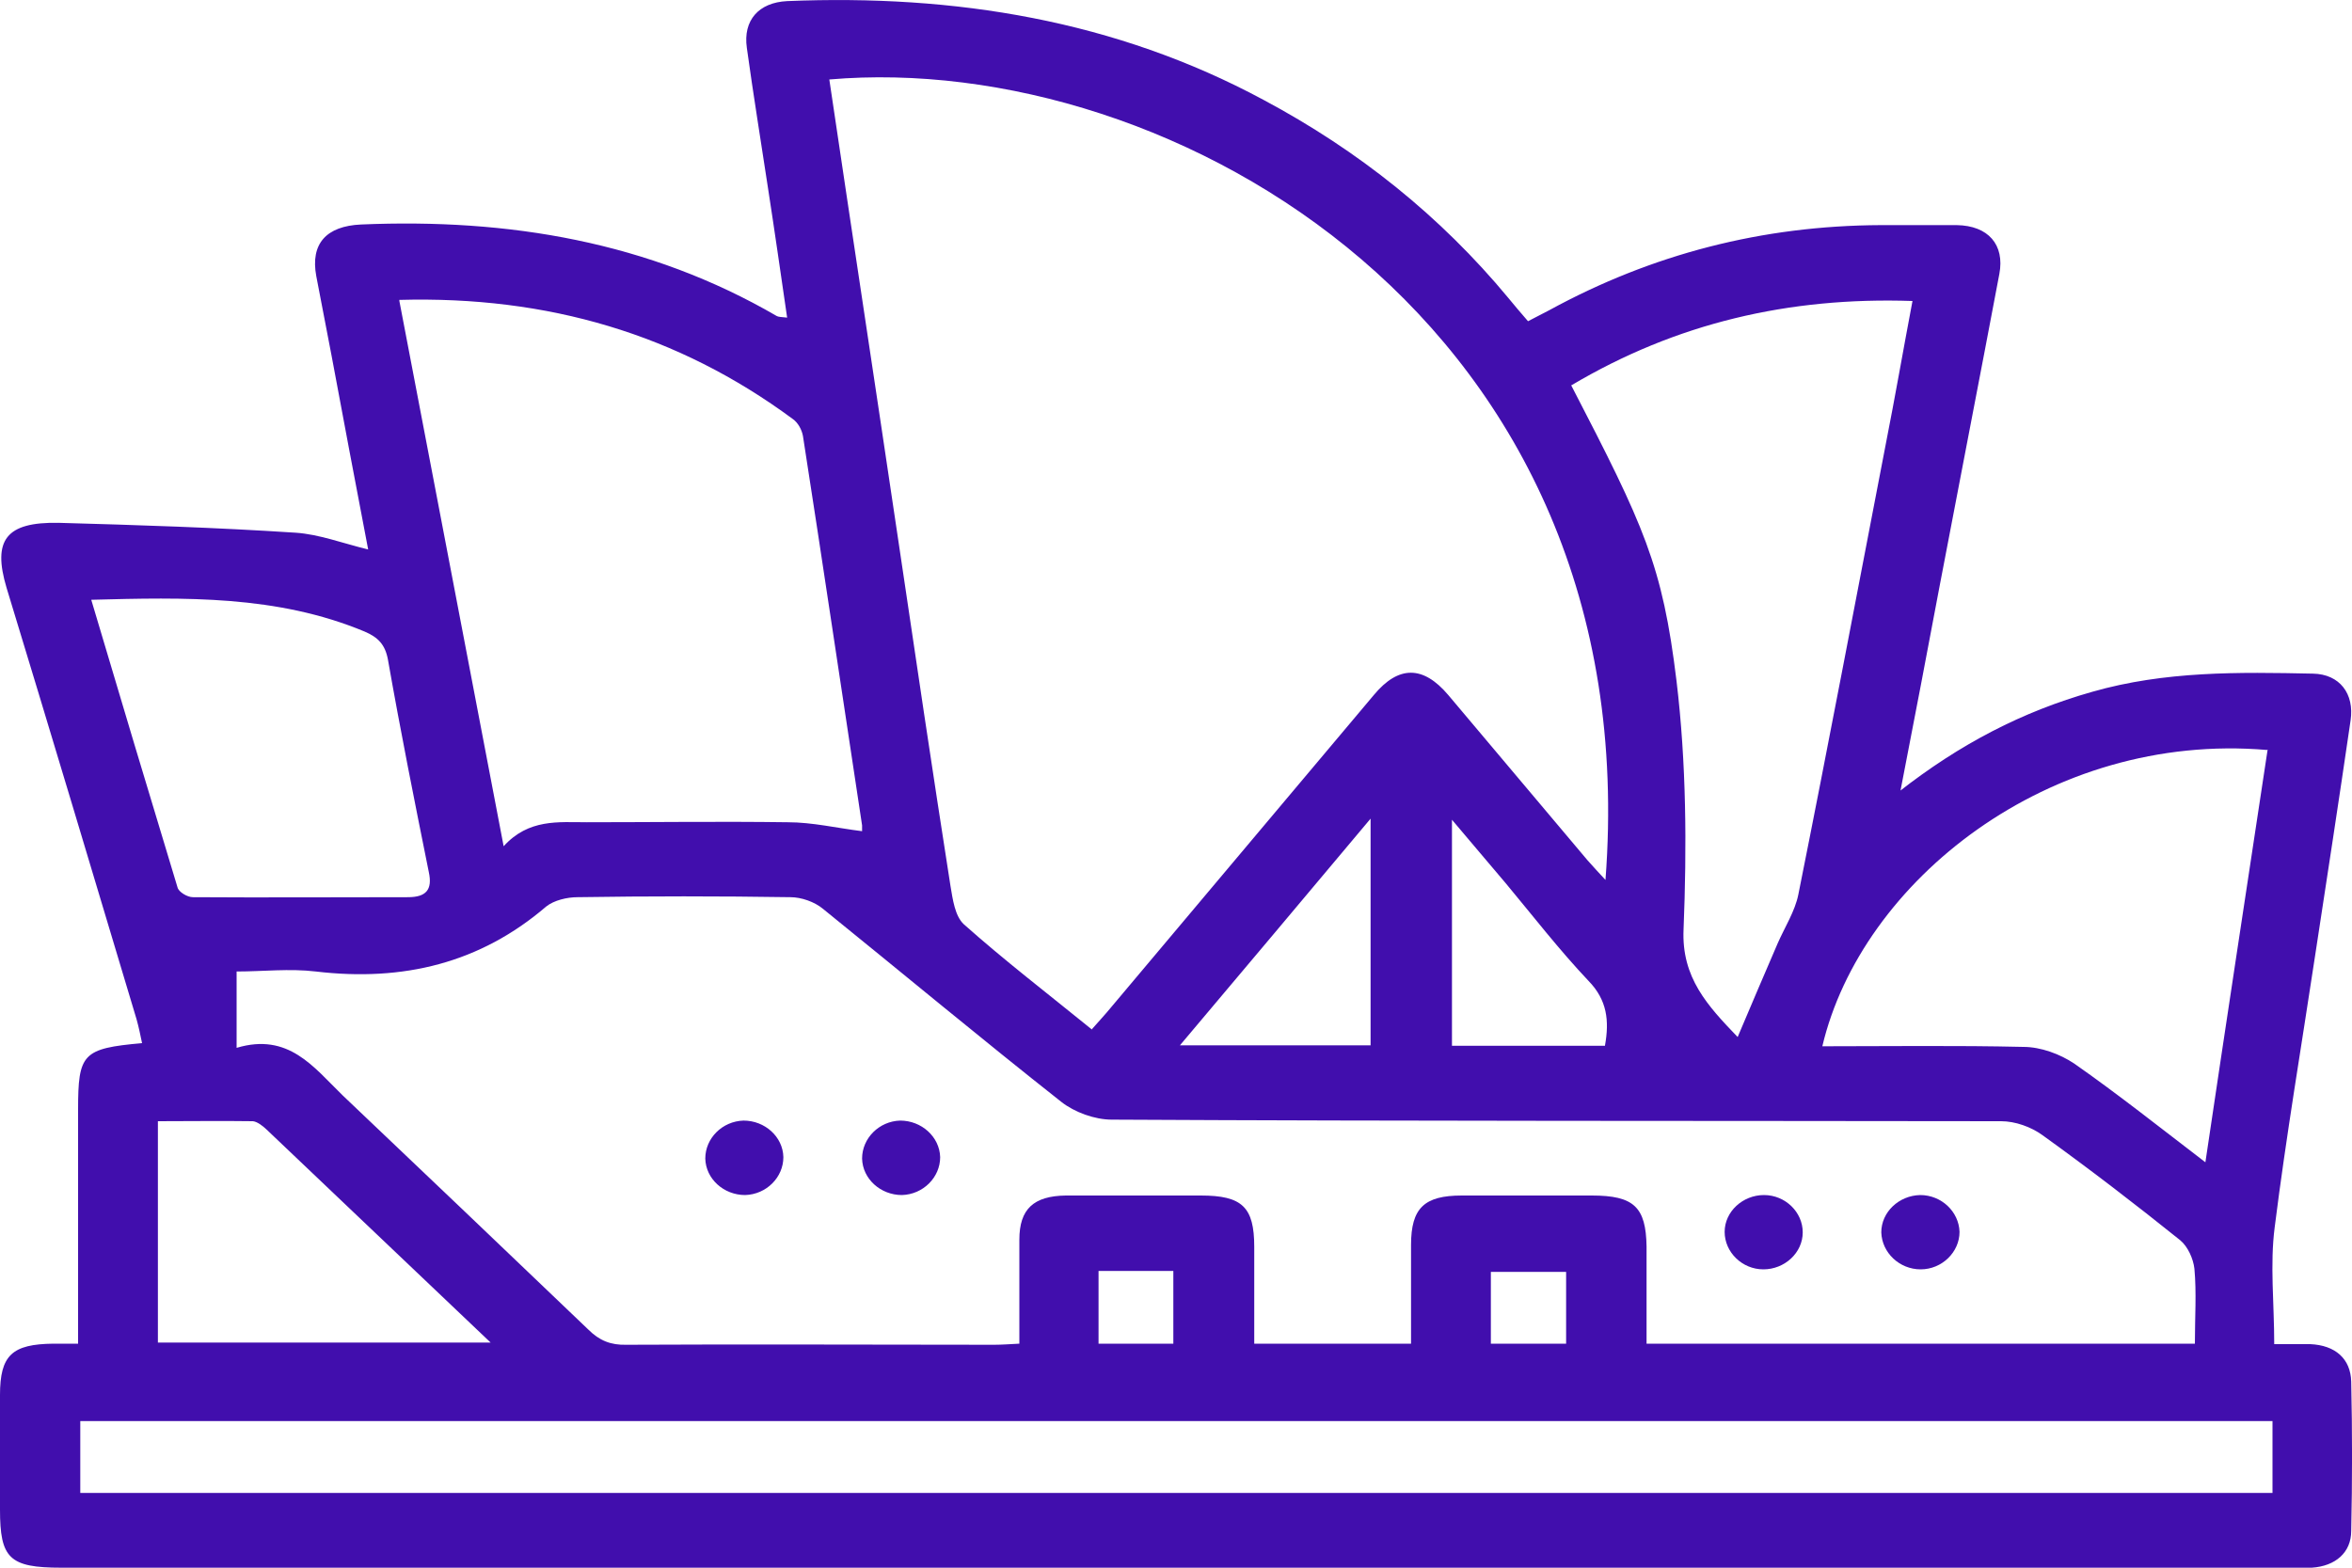 <svg width="15" height="10" viewBox="0 0 15 10" fill="none" xmlns="http://www.w3.org/2000/svg">
<path d="M12.107 5.053C12.5 4.745 12.898 4.539 13.343 4.413C13.807 4.28 14.277 4.287 14.751 4.297C14.922 4.3 15.016 4.426 14.991 4.595C14.918 5.096 14.841 5.597 14.765 6.094C14.678 6.671 14.58 7.248 14.507 7.828C14.476 8.067 14.504 8.312 14.504 8.574C14.584 8.574 14.66 8.574 14.733 8.574C14.894 8.581 14.991 8.667 14.995 8.813C15.002 9.131 15.002 9.446 14.995 9.765C14.995 9.904 14.894 9.99 14.744 10C14.699 10 14.65 10 14.605 10C9.866 10 5.128 10 0.39 10C0.059 10 0 9.94 0 9.629C0 9.387 0 9.145 0 8.899C0 8.644 0.077 8.574 0.341 8.571C0.387 8.571 0.432 8.571 0.498 8.571C0.498 8.495 0.498 8.425 0.498 8.359C0.498 7.931 0.498 7.507 0.498 7.079C0.498 6.721 0.526 6.688 0.906 6.654C0.895 6.601 0.885 6.552 0.871 6.502C0.596 5.584 0.321 4.665 0.042 3.75C-0.049 3.445 0.038 3.329 0.373 3.335C0.878 3.349 1.38 3.365 1.885 3.398C2.035 3.408 2.184 3.465 2.348 3.505C2.268 3.087 2.191 2.679 2.115 2.271C2.083 2.102 2.049 1.93 2.017 1.761C1.979 1.555 2.08 1.442 2.303 1.432C3.244 1.392 4.139 1.542 4.954 2.016C4.965 2.022 4.982 2.022 5.02 2.026C4.979 1.744 4.94 1.472 4.898 1.2C4.853 0.902 4.804 0.603 4.763 0.305C4.738 0.129 4.839 0.016 5.02 0.007C6.09 -0.037 7.114 0.129 8.058 0.637C8.665 0.961 9.187 1.379 9.619 1.9C9.657 1.946 9.696 1.993 9.745 2.049C9.79 2.026 9.835 2.003 9.88 1.979C10.535 1.621 11.239 1.439 11.995 1.436C12.155 1.436 12.319 1.436 12.479 1.436C12.681 1.439 12.786 1.562 12.751 1.747C12.626 2.41 12.497 3.07 12.371 3.733C12.291 4.158 12.211 4.579 12.12 5.046L12.107 5.053ZM6.961 6.568C7.01 6.512 7.048 6.472 7.083 6.429C7.644 5.763 8.201 5.099 8.762 4.433C8.919 4.244 9.076 4.244 9.236 4.433C9.532 4.784 9.828 5.136 10.124 5.487C10.159 5.527 10.194 5.564 10.239 5.613C10.511 2.056 7.47 0.318 5.289 0.507C5.435 1.492 5.585 2.477 5.731 3.461C5.839 4.191 5.947 4.92 6.062 5.653C6.076 5.736 6.09 5.842 6.146 5.895C6.403 6.124 6.679 6.336 6.961 6.565V6.568ZM13.998 8.571C13.998 8.402 14.009 8.246 13.995 8.093C13.988 8.03 13.953 7.951 13.904 7.911C13.619 7.682 13.326 7.457 13.026 7.241C12.953 7.188 12.852 7.152 12.762 7.152C10.87 7.149 8.982 7.152 7.09 7.142C6.982 7.142 6.853 7.095 6.769 7.029C6.257 6.625 5.755 6.207 5.247 5.796C5.195 5.753 5.111 5.723 5.041 5.723C4.588 5.716 4.135 5.716 3.683 5.723C3.616 5.723 3.533 5.743 3.484 5.782C3.062 6.144 2.571 6.263 2.014 6.197C1.846 6.177 1.676 6.197 1.509 6.197V6.684C1.84 6.585 2 6.807 2.184 6.986C2.707 7.483 3.23 7.981 3.752 8.481C3.822 8.551 3.895 8.581 3.996 8.578C4.776 8.574 5.557 8.578 6.341 8.578C6.389 8.578 6.442 8.574 6.501 8.571C6.501 8.342 6.501 8.127 6.501 7.908C6.501 7.712 6.592 7.629 6.797 7.626C7.083 7.626 7.368 7.626 7.658 7.626C7.922 7.626 7.999 7.699 7.999 7.954C7.999 8.16 7.999 8.365 7.999 8.571H8.999C8.999 8.355 8.999 8.15 8.999 7.941C8.999 7.706 9.083 7.626 9.323 7.626C9.598 7.626 9.873 7.626 10.152 7.626C10.42 7.626 10.497 7.699 10.501 7.951C10.501 8.156 10.501 8.362 10.501 8.571H14.002H13.998ZM2.547 1.92C2.77 3.08 2.986 4.221 3.212 5.398C3.372 5.222 3.561 5.245 3.742 5.245C4.17 5.245 4.595 5.239 5.024 5.245C5.181 5.245 5.337 5.282 5.498 5.302C5.498 5.315 5.498 5.288 5.498 5.265C5.372 4.436 5.25 3.611 5.121 2.782C5.114 2.742 5.09 2.696 5.055 2.672C4.324 2.132 3.494 1.887 2.547 1.913V1.92ZM14.49 9.065H0.512V9.523H14.493V9.065H14.49ZM10.02 2.457C10.487 3.359 10.602 3.604 10.692 4.343C10.755 4.867 10.758 5.401 10.737 5.928C10.723 6.237 10.891 6.416 11.082 6.615C11.169 6.409 11.253 6.213 11.337 6.018C11.382 5.915 11.448 5.812 11.469 5.706C11.661 4.748 11.842 3.79 12.027 2.831C12.086 2.533 12.138 2.231 12.197 1.92C11.406 1.893 10.689 2.062 10.023 2.457H10.02ZM14.458 4.784C13.068 4.665 11.87 5.623 11.622 6.674C12.051 6.674 12.476 6.668 12.904 6.678C13.016 6.678 13.138 6.724 13.228 6.784C13.507 6.979 13.775 7.192 14.065 7.414C14.197 6.525 14.329 5.66 14.462 4.781L14.458 4.784ZM0.582 3.826C0.766 4.446 0.948 5.053 1.132 5.66C1.139 5.69 1.195 5.723 1.23 5.723C1.686 5.726 2.146 5.723 2.602 5.723C2.717 5.723 2.759 5.676 2.735 5.564C2.644 5.113 2.554 4.662 2.474 4.207C2.456 4.111 2.411 4.065 2.324 4.028C1.766 3.796 1.181 3.81 0.578 3.826H0.582ZM1.003 8.564H3.129C2.641 8.1 2.17 7.652 1.7 7.205C1.676 7.182 1.641 7.155 1.613 7.152C1.411 7.149 1.212 7.152 1.007 7.152V8.564H1.003ZM8.741 5.222C8.327 5.716 7.933 6.184 7.525 6.668H8.741V5.222ZM10.236 6.668C10.264 6.512 10.25 6.379 10.131 6.257C9.943 6.058 9.776 5.842 9.602 5.633C9.494 5.504 9.382 5.375 9.26 5.229V6.671H10.236V6.668ZM7.483 8.571V8.107H7.006V8.571H7.483ZM9.988 8.571V8.113H9.508V8.571H9.988Z" fill="#410EAD"/>
<path d="M4.996 7.381C4.996 7.51 4.888 7.619 4.752 7.623C4.616 7.623 4.501 7.52 4.498 7.39C4.498 7.261 4.606 7.152 4.742 7.148C4.878 7.148 4.993 7.251 4.996 7.381Z" fill="#410EAD"/>
<path d="M5.996 7.381C5.996 7.51 5.888 7.619 5.752 7.623C5.616 7.623 5.501 7.52 5.498 7.39C5.498 7.261 5.606 7.152 5.741 7.148C5.877 7.148 5.992 7.251 5.996 7.381Z" fill="#410EAD"/>
<path d="M11.246 8.097C11.11 8.097 10.999 7.987 10.999 7.858C10.999 7.729 11.114 7.623 11.25 7.623C11.386 7.623 11.497 7.732 11.497 7.861C11.497 7.991 11.382 8.097 11.246 8.097Z" fill="#410EAD"/>
<path d="M12.249 8.097C12.114 8.097 12.002 7.991 11.998 7.861C11.998 7.732 12.11 7.626 12.246 7.623C12.382 7.623 12.493 7.729 12.497 7.858C12.497 7.987 12.385 8.097 12.249 8.097Z" fill="#410EAD"/>
</svg>
